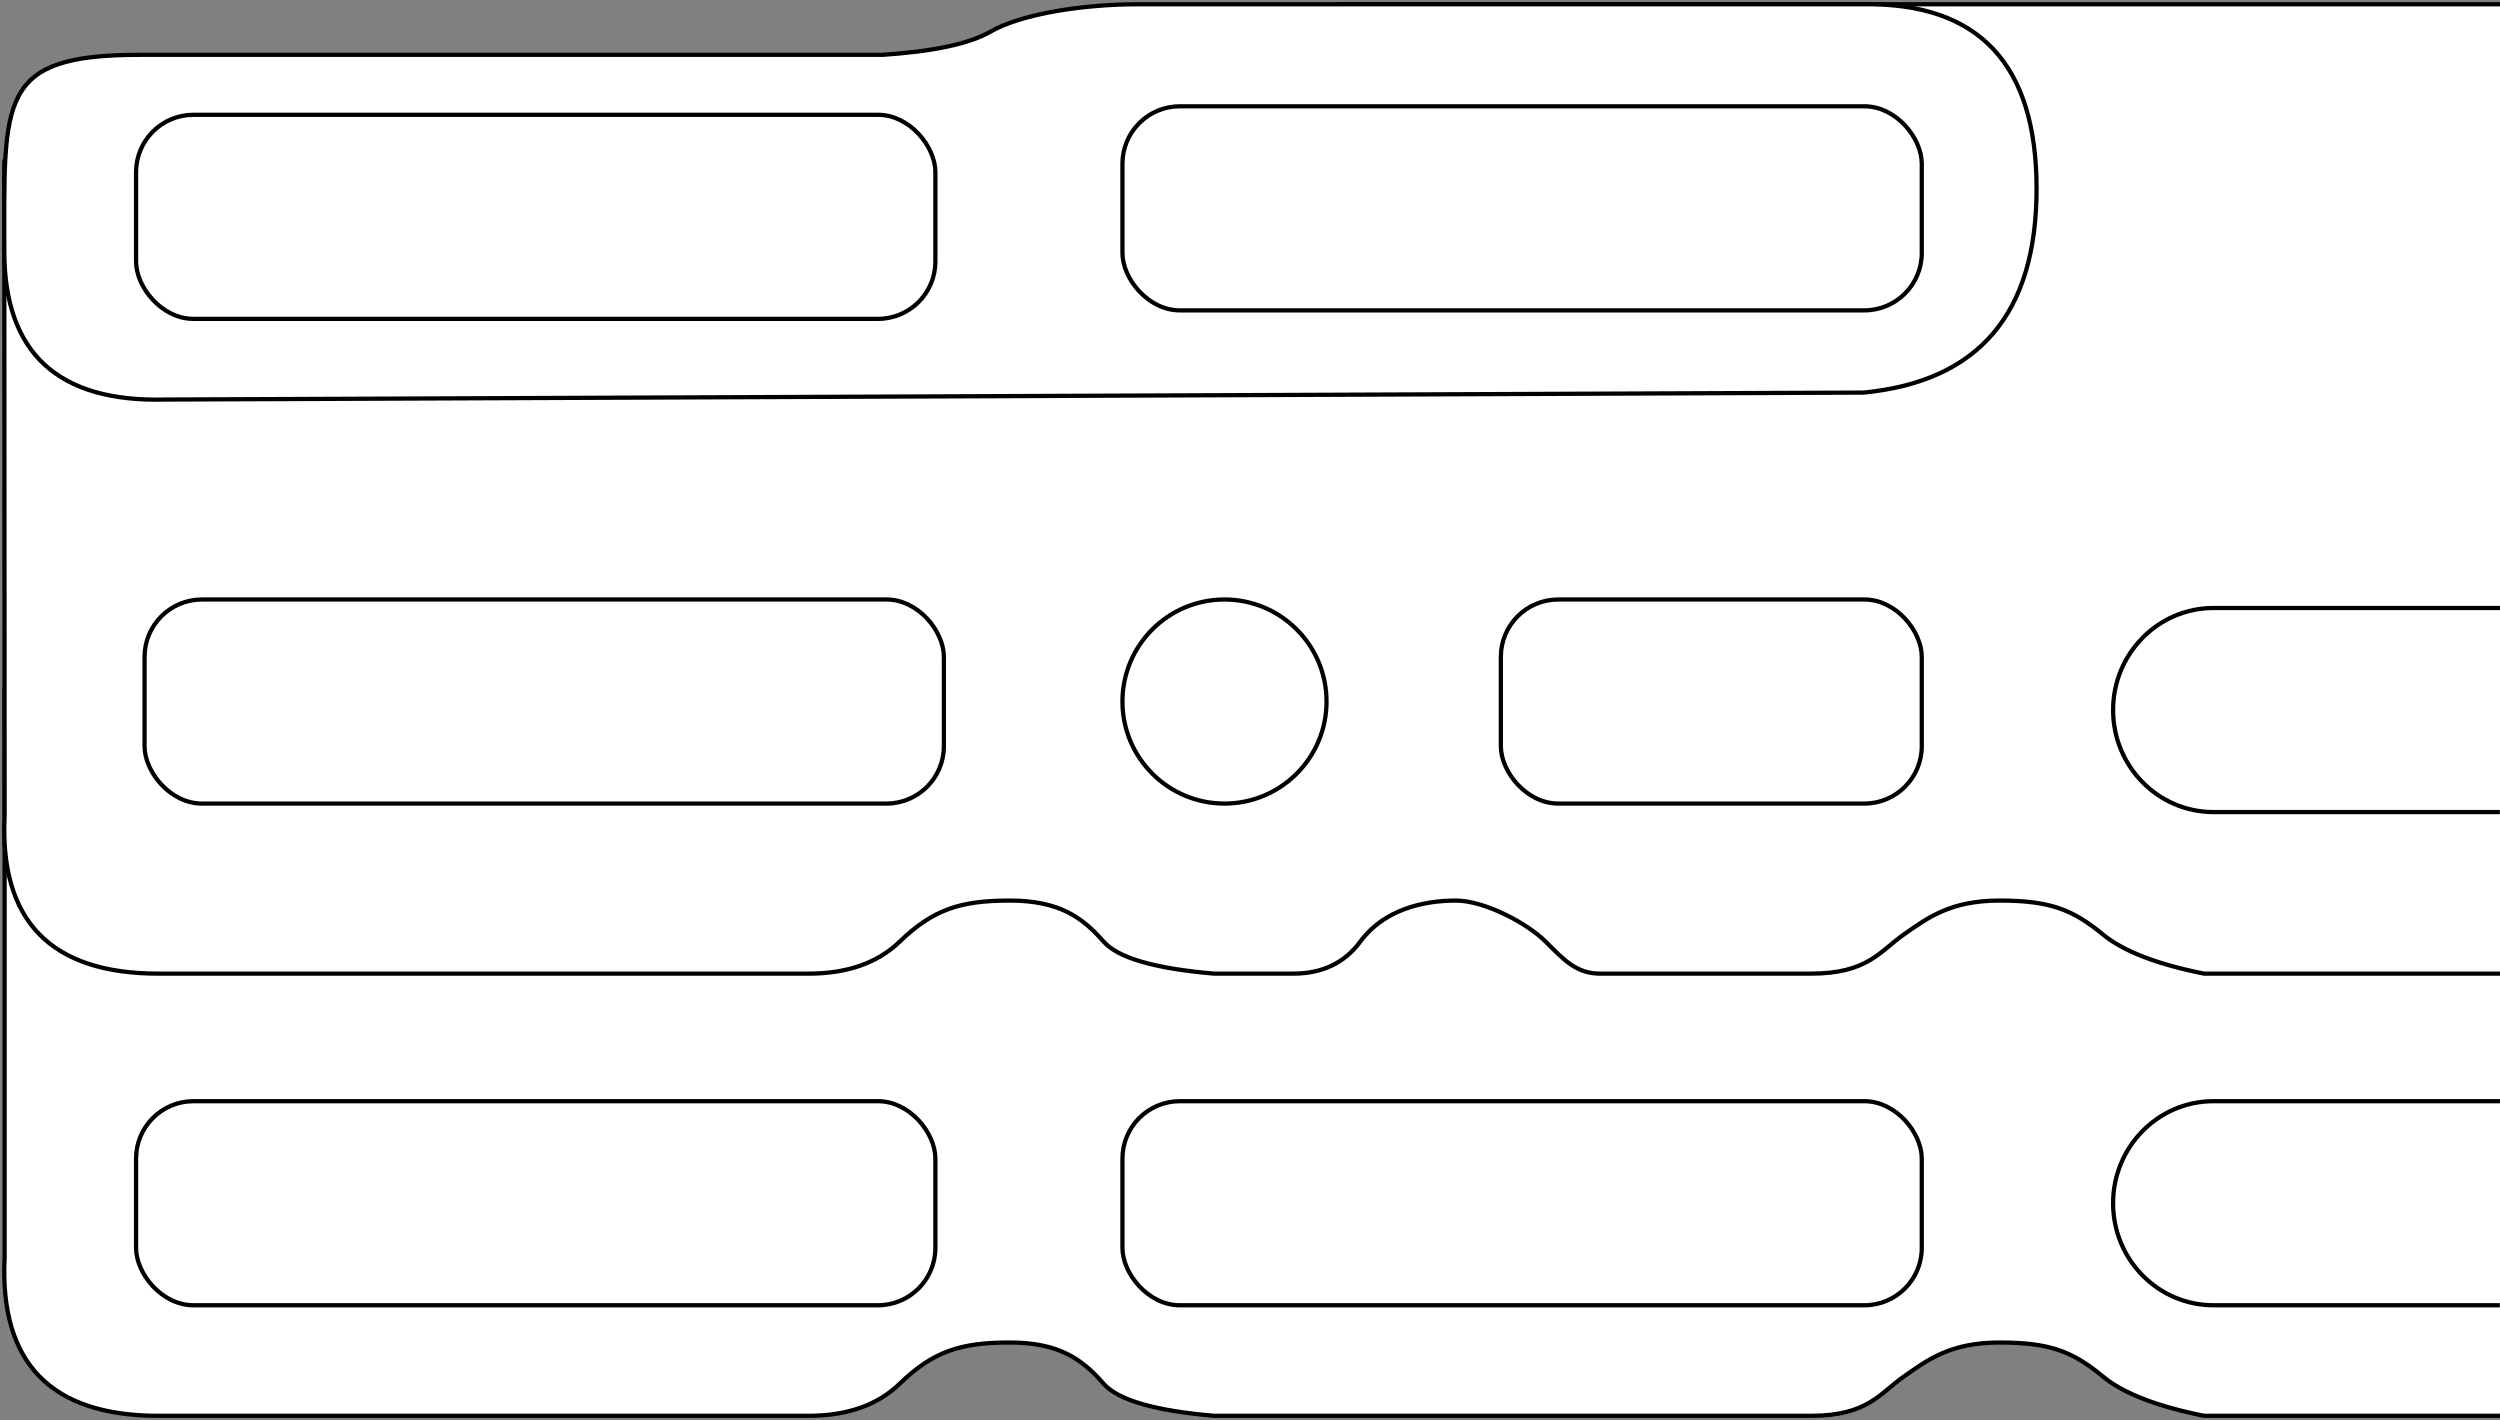 <?xml version="1.0" encoding="UTF-8"?>
<svg width="588px" height="334px" viewBox="0 0 588 334" version="1.1" xmlns="http://www.w3.org/2000/svg" xmlns:xlink="http://www.w3.org/1999/xlink">
    <rect x="0" y="0" width="588" height="334" fill="#808080" stroke="none"/>
    <!-- Generator: Sketch 64 (93537) - https://sketch.com -->
    <title>TENSIONGRINDPRO</title>
    <desc>Created with Sketch.</desc>
    <g id="Page-1" stroke="none" stroke-width="1" fill="none" fill-rule="evenodd">
        <g id="TENSIONGRINDPRO" transform="translate(1, 1)" fill="#FFFFFF" fill-rule="nonzero">
            <path d="M0,161 L586.916,161 L586.916,294.674 C588.138,319.558 576.071,332 550.716,332 C525.361,332 474.406,332 397.852,332 C388.746,332 381.591,329.483 376.388,324.448 C368.583,316.897 362.211,314.758 350.54,314.758 C338.869,314.758 333.485,318.687 328.426,324.448 C325.053,328.289 316.396,330.806 302.454,332 C208.879,332 162.091,332 162.091,332 C148.75,332 145.886,326.743 140.238,322.772 C134.59,318.802 129.235,314.758 117.708,314.758 C105.801,314.758 100.508,316.88 93.371,322.772 C88.613,326.701 80.69,329.776 69.603,332 L0,332" id="Path-20" stroke="#000000" transform="translate(293.5, 246.5) scale(-1, 1) translate(-293.5, -246.5) "></path>
            <path d="M0,0 L273.001,0 L347.765,17.251 L558.297,17.251 L587,36.882 L586.916,190.797 C588.138,215.599 576.071,228 550.716,228 C525.361,228 474.406,228 397.852,228 C388.746,228 381.591,225.491 376.388,220.473 C368.583,212.946 362.211,210.814 350.54,210.814 C338.869,210.814 333.485,214.731 328.426,220.473 C325.053,224.301 316.396,226.81 302.454,228 L283.838,228 C277.025,228 271.767,225.491 268.065,220.473 C262.512,212.946 253.322,210.814 245.564,210.814 C238.907,210.814 228.855,216.082 224.463,220.473 C220.072,224.864 217.198,228 211.624,228 C178.602,228 162.091,228 162.091,228 C148.75,228 145.886,222.76 140.238,218.803 C134.59,214.845 129.235,210.814 117.708,210.814 C105.801,210.814 100.508,212.93 93.371,218.803 C88.613,222.718 80.69,225.784 69.603,228 L0,228" id="Path-20" stroke="#000000" transform="translate(293.5, 114) scale(-1, 1) translate(-293.5, -114) "></path>
            <rect id="h7" stroke="#000000" x="352" y="140" width="99" height="48" rx="13.5"></rect>
            <path d="M586.967,190 L519.619,190 C506.574,190 496,179.255 496,166 C496,152.745 506.574,142 519.619,142 L587,142" id="h8" stroke="#000000"></path>
            <path d="M586.967,306 L519.619,306 C506.574,306 496,295.255 496,282 C496,268.745 506.574,258 519.619,258 L587,258" id="h11" stroke="#000000"></path>
            <circle id="h6" stroke="#000000" cx="287" cy="164" r="24"></circle>
            <rect id="h5" stroke="#000000" x="33" y="140" width="188" height="48" rx="13.5"></rect>
            <rect id="h9" stroke="#000000" x="31" y="258" width="188" height="48" rx="13.5"></rect>
            <rect id="h10" stroke="#000000" x="263" y="258" width="188" height="48" rx="13.5"></rect>
            <path d="M585.992,50 L518.625,50 C505.577,50 495,28.51 495,2 C495,2 525.333,2 586,2" id="h4"></path>
            <path d="M437.339,91.336 L37.806,92.973 C12.609,93.634 0.011,82.004 0.011,58.085 C0.011,22.206 -1.527,11.897 31.823,11.897 C54.057,11.897 112.304,11.897 206.566,11.897 C218.545,11.104 226.998,9.292 231.925,6.46 C239.315,2.213 253.911,0.007 266.444,0.007 C274.799,0.007 331.764,0.007 437.339,0.007 C464.446,-0.373 478,14.089 478,43.395 C478,72.7 464.446,88.681 437.339,91.336 Z" id="h1" stroke="#000000"></path>
            <rect id="h2" stroke="#000000" x="31" y="26" width="188" height="48" rx="13.5"></rect>
            <rect id="h3" stroke="#000000" x="263" y="24" width="188" height="48" rx="13.5"></rect>
        </g>
    </g>
</svg>
